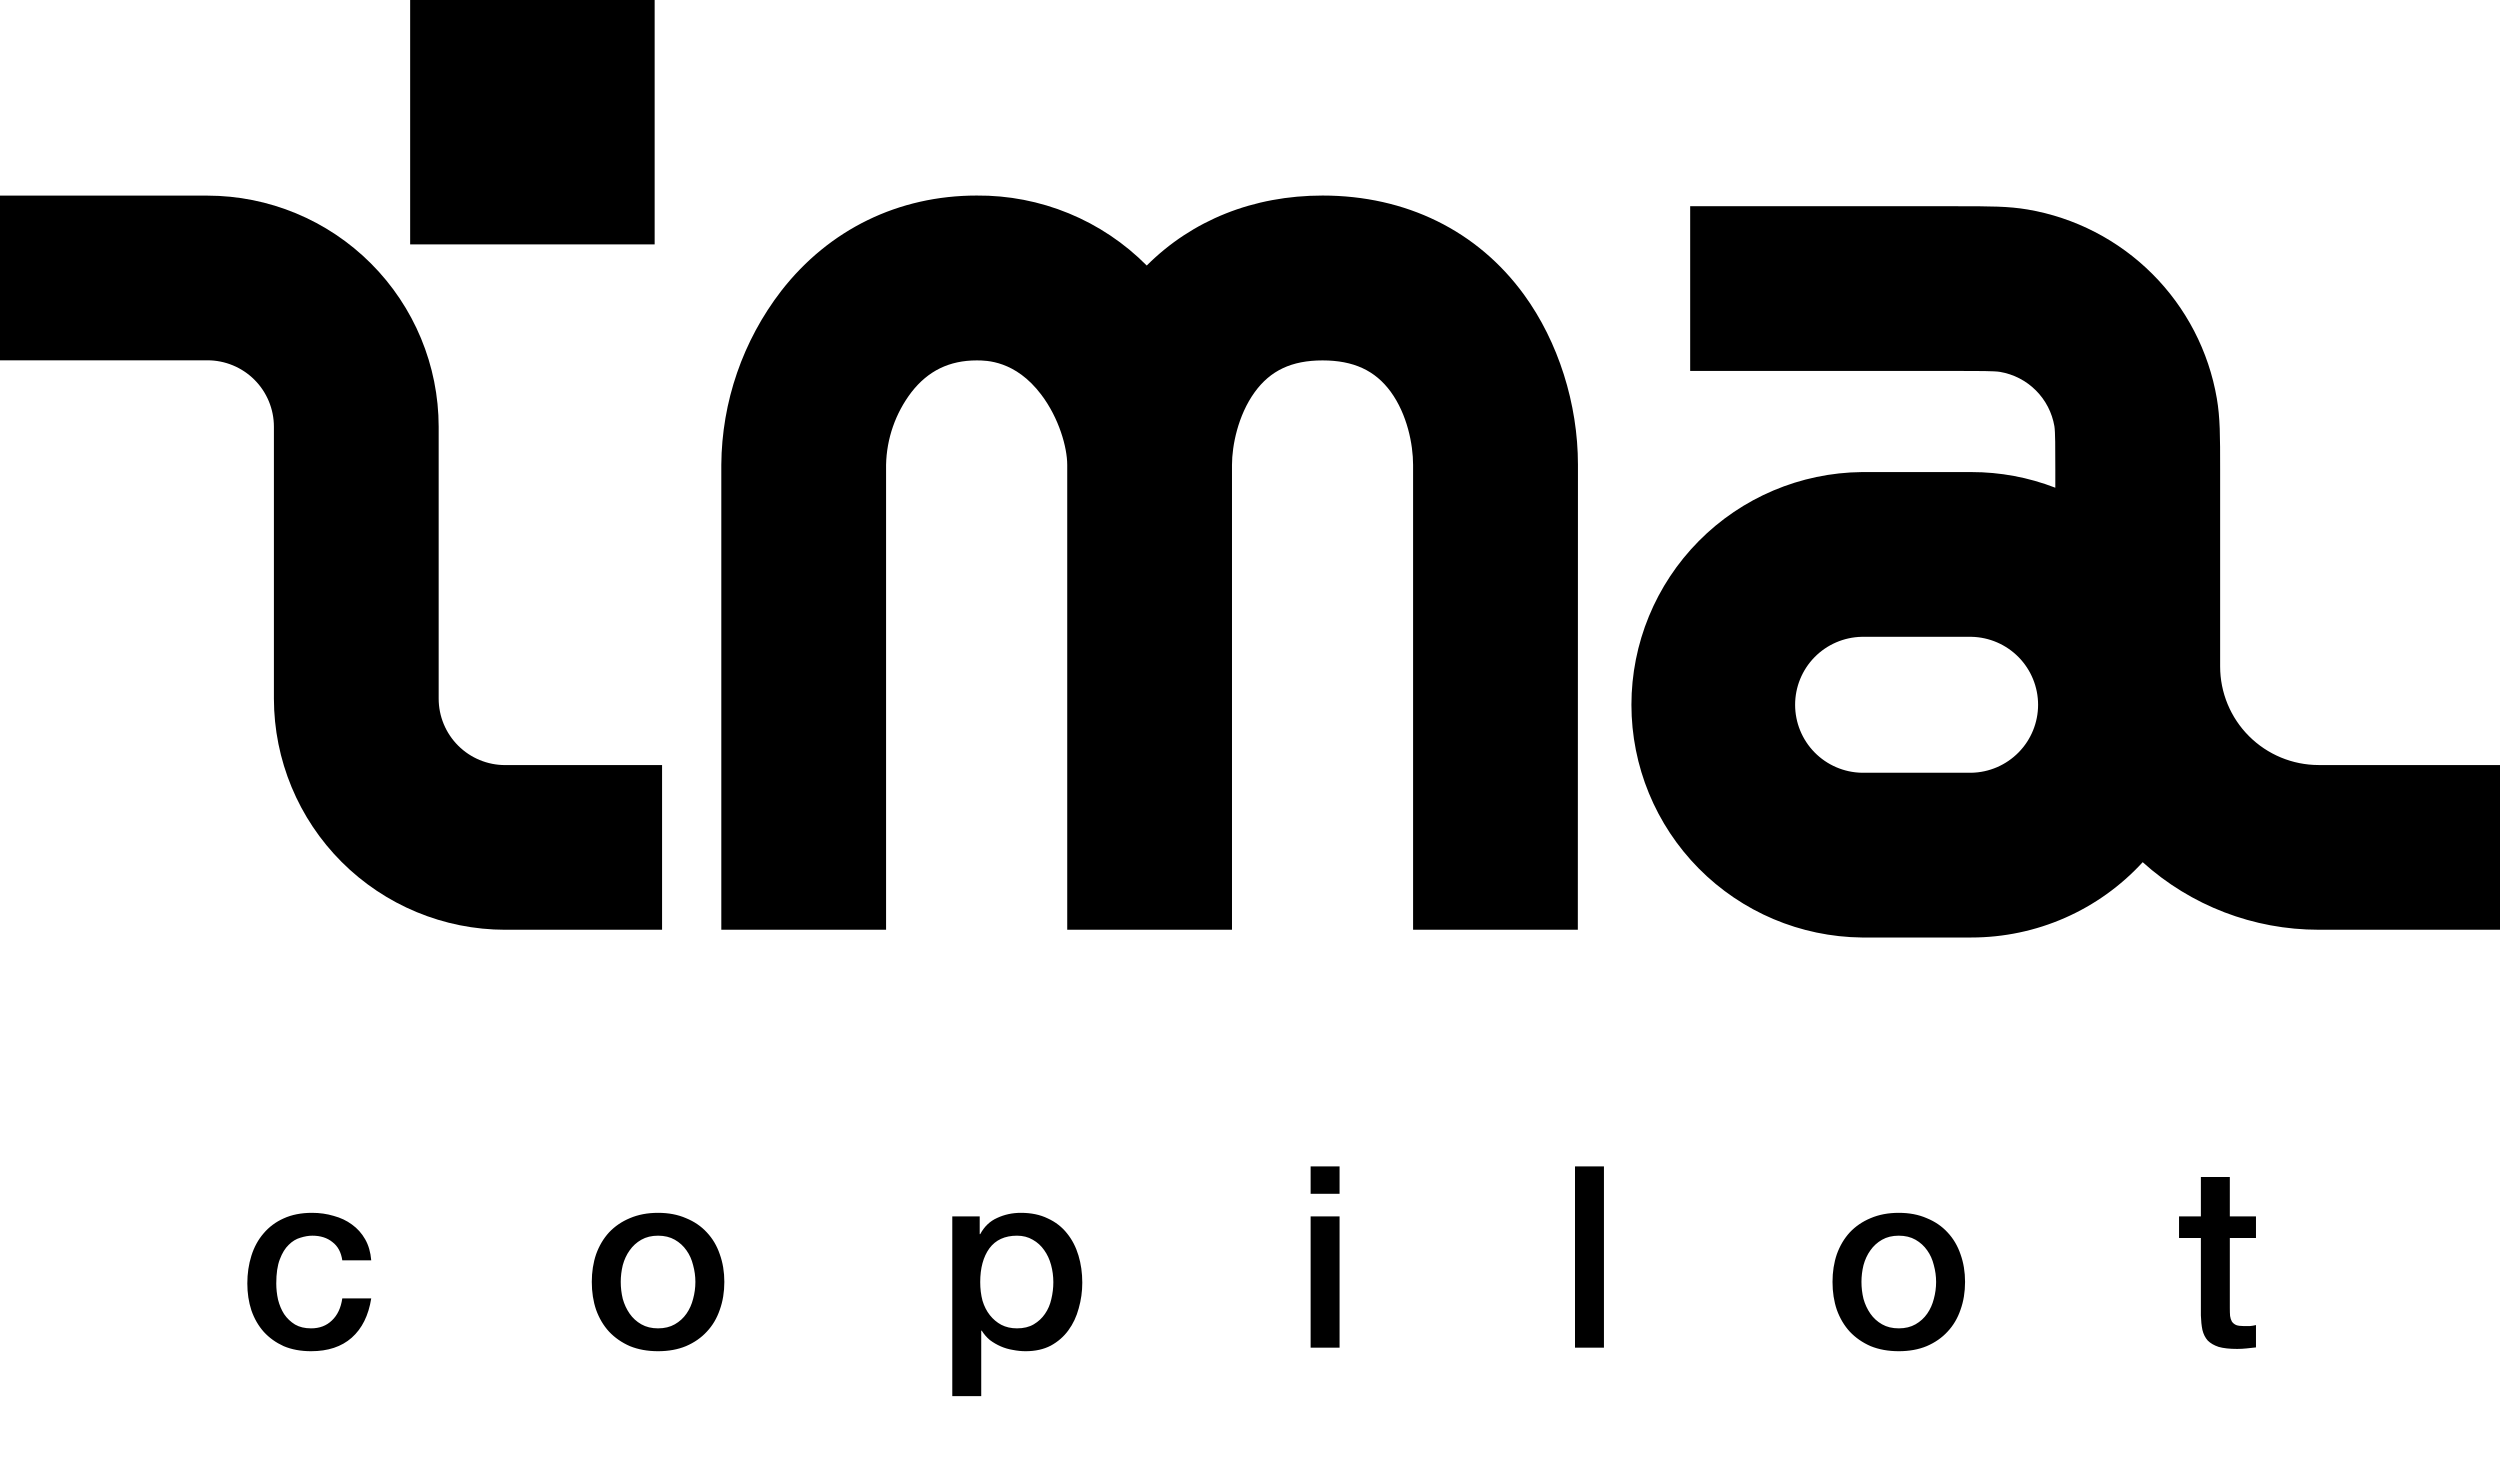 <svg viewBox="0 0 128 76" fill="none" xmlns="http://www.w3.org/2000/svg">
<g clip-path="url(#clip0_5_36)">
  <path
    d="M33.898 47.604H25.862C22.724 47.601 19.715 46.353 17.495 44.135C15.276 41.916 14.028 38.909 14.024 35.772V21.849C14.024 20.947 13.666 20.082 13.028 19.444C12.39 18.806 11.525 18.448 10.623 18.448H0V10.016H10.623C13.761 10.019 16.77 11.267 18.989 13.486C21.208 15.704 22.457 18.711 22.46 21.849V35.772C22.46 36.673 22.819 37.538 23.457 38.176C24.095 38.814 24.96 39.172 25.862 39.172H33.898V47.604Z"
    fill="currentColor" />
  <path
    d="M80.785 47.601H72.35V23.799C72.35 22.752 72.049 21.215 71.203 20.055C70.406 18.967 69.298 18.453 67.714 18.453C66.13 18.453 65.04 18.972 64.236 20.085C63.382 21.268 63.078 22.824 63.078 23.798V47.601H54.642V23.799C54.642 22.915 54.226 21.412 53.311 20.204C51.989 18.453 50.496 18.453 50.006 18.453C48.608 18.453 47.515 18.985 46.662 20.085C45.848 21.155 45.395 22.455 45.367 23.799V47.601H36.931V23.799C36.953 20.573 38.033 17.443 40.004 14.888C42.453 11.743 46.006 10.012 50.005 10.012C51.622 9.998 53.226 10.308 54.721 10.923C56.217 11.538 57.574 12.447 58.713 13.595C61.041 11.27 64.171 10.012 67.717 10.012C71.985 10.012 75.648 11.814 78.029 15.086C79.784 17.499 80.791 20.672 80.791 23.791L80.785 47.601Z"
    fill="currentColor" />
  <path d="M33.518 0H21V12.513H33.518V0Z" fill="currentColor" />
  <path
    d="M100.937 48H95.323C92.183 47.966 89.184 46.696 86.976 44.465C84.768 42.234 83.529 39.223 83.529 36.085C83.529 32.947 84.768 29.935 86.976 27.704C89.184 25.473 92.183 24.203 95.323 24.17H100.937C102.406 24.169 103.862 24.44 105.232 24.971V24.026C105.232 22.953 105.232 22.104 105.185 21.821C105.066 21.127 104.735 20.486 104.236 19.988C103.738 19.49 103.097 19.159 102.402 19.041C102.119 18.992 101.271 18.992 100.198 18.992H86.537V10.559H100.198C101.896 10.559 102.832 10.559 103.817 10.727C106.235 11.139 108.464 12.291 110.199 14.024C111.934 15.757 113.088 17.985 113.502 20.401C113.671 21.387 113.671 22.322 113.671 24.02V34.123C113.671 35.461 114.202 36.744 115.148 37.69C116.094 38.636 117.377 39.169 118.715 39.17H128V47.603H118.715C115.387 47.605 112.177 46.373 109.706 44.144C108.592 45.36 107.237 46.33 105.727 46.994C104.217 47.658 102.586 48 100.937 48ZM95.323 32.605C94.411 32.623 93.543 32.998 92.905 33.648C92.267 34.299 91.91 35.174 91.91 36.085C91.91 36.996 92.267 37.871 92.905 38.521C93.543 39.172 94.411 39.547 95.323 39.565H100.937C101.848 39.547 102.716 39.172 103.354 38.521C103.992 37.871 104.35 36.996 104.35 36.085C104.35 35.174 103.992 34.299 103.354 33.648C102.716 32.998 101.848 32.623 100.937 32.605H95.323Z"
    fill="currentColor" />
</g>
<path
  d="M17.525 64.528C17.465 64.112 17.296 63.8 17.018 63.592C16.75 63.375 16.407 63.267 15.991 63.267C15.8 63.267 15.597 63.302 15.38 63.371C15.164 63.432 14.964 63.553 14.782 63.735C14.6 63.908 14.448 64.155 14.327 64.476C14.206 64.788 14.145 65.2 14.145 65.711C14.145 65.988 14.175 66.266 14.236 66.543C14.306 66.82 14.409 67.067 14.548 67.284C14.695 67.501 14.882 67.678 15.107 67.817C15.332 67.947 15.605 68.012 15.926 68.012C16.36 68.012 16.715 67.878 16.992 67.609C17.278 67.34 17.456 66.963 17.525 66.478H19.007C18.869 67.353 18.535 68.025 18.006 68.493C17.486 68.952 16.793 69.182 15.926 69.182C15.398 69.182 14.93 69.095 14.522 68.922C14.123 68.74 13.786 68.497 13.508 68.194C13.231 67.882 13.018 67.514 12.871 67.089C12.732 66.664 12.663 66.205 12.663 65.711C12.663 65.208 12.732 64.736 12.871 64.294C13.01 63.852 13.218 63.471 13.495 63.15C13.773 62.821 14.115 62.565 14.522 62.383C14.938 62.192 15.424 62.097 15.978 62.097C16.368 62.097 16.736 62.149 17.083 62.253C17.439 62.348 17.75 62.496 18.019 62.695C18.297 62.894 18.522 63.146 18.695 63.449C18.869 63.752 18.973 64.112 19.007 64.528H17.525ZM33.693 69.182C33.156 69.182 32.675 69.095 32.25 68.922C31.834 68.74 31.479 68.493 31.184 68.181C30.898 67.869 30.677 67.496 30.521 67.063C30.373 66.63 30.3 66.153 30.3 65.633C30.3 65.122 30.373 64.649 30.521 64.216C30.677 63.783 30.898 63.41 31.184 63.098C31.479 62.786 31.834 62.543 32.25 62.37C32.675 62.188 33.156 62.097 33.693 62.097C34.23 62.097 34.707 62.188 35.123 62.37C35.547 62.543 35.903 62.786 36.189 63.098C36.483 63.41 36.705 63.783 36.852 64.216C37.008 64.649 37.086 65.122 37.086 65.633C37.086 66.153 37.008 66.63 36.852 67.063C36.705 67.496 36.483 67.869 36.189 68.181C35.903 68.493 35.547 68.74 35.123 68.922C34.707 69.095 34.23 69.182 33.693 69.182ZM33.693 68.012C34.022 68.012 34.308 67.943 34.551 67.804C34.794 67.665 34.993 67.483 35.149 67.258C35.305 67.033 35.417 66.781 35.487 66.504C35.565 66.218 35.604 65.928 35.604 65.633C35.604 65.347 35.565 65.061 35.487 64.775C35.417 64.489 35.305 64.238 35.149 64.021C34.993 63.796 34.794 63.614 34.551 63.475C34.308 63.336 34.022 63.267 33.693 63.267C33.364 63.267 33.078 63.336 32.835 63.475C32.592 63.614 32.393 63.796 32.237 64.021C32.081 64.238 31.964 64.489 31.886 64.775C31.817 65.061 31.782 65.347 31.782 65.633C31.782 65.928 31.817 66.218 31.886 66.504C31.964 66.781 32.081 67.033 32.237 67.258C32.393 67.483 32.592 67.665 32.835 67.804C33.078 67.943 33.364 68.012 33.693 68.012ZM48.757 62.279H50.161V63.189H50.187C50.395 62.799 50.685 62.522 51.058 62.357C51.431 62.184 51.834 62.097 52.267 62.097C52.796 62.097 53.255 62.192 53.645 62.383C54.044 62.565 54.373 62.821 54.633 63.15C54.893 63.471 55.088 63.848 55.218 64.281C55.348 64.714 55.413 65.178 55.413 65.672C55.413 66.123 55.352 66.56 55.231 66.985C55.118 67.41 54.941 67.787 54.698 68.116C54.464 68.437 54.165 68.697 53.801 68.896C53.437 69.087 53.008 69.182 52.514 69.182C52.297 69.182 52.081 69.16 51.864 69.117C51.647 69.082 51.439 69.022 51.24 68.935C51.041 68.848 50.854 68.74 50.681 68.61C50.516 68.471 50.378 68.311 50.265 68.129H50.239V71.483H48.757V62.279ZM53.931 65.646C53.931 65.343 53.892 65.048 53.814 64.762C53.736 64.476 53.619 64.225 53.463 64.008C53.307 63.783 53.112 63.605 52.878 63.475C52.644 63.336 52.375 63.267 52.072 63.267C51.448 63.267 50.976 63.484 50.655 63.917C50.343 64.35 50.187 64.927 50.187 65.646C50.187 65.984 50.226 66.3 50.304 66.595C50.391 66.881 50.516 67.128 50.681 67.336C50.846 67.544 51.041 67.709 51.266 67.83C51.5 67.951 51.769 68.012 52.072 68.012C52.41 68.012 52.696 67.943 52.93 67.804C53.164 67.665 53.355 67.488 53.502 67.271C53.658 67.046 53.766 66.794 53.827 66.517C53.896 66.231 53.931 65.941 53.931 65.646ZM67.104 59.718H68.586V61.122H67.104V59.718ZM67.104 62.279H68.586V69H67.104V62.279ZM80.64 59.718H82.122V69H80.64V59.718ZM97.218 69.182C96.68 69.182 96.199 69.095 95.775 68.922C95.359 68.74 95.003 68.493 94.709 68.181C94.423 67.869 94.202 67.496 94.046 67.063C93.898 66.63 93.825 66.153 93.825 65.633C93.825 65.122 93.898 64.649 94.046 64.216C94.202 63.783 94.423 63.41 94.709 63.098C95.003 62.786 95.359 62.543 95.775 62.37C96.199 62.188 96.68 62.097 97.218 62.097C97.755 62.097 98.232 62.188 98.648 62.37C99.072 62.543 99.428 62.786 99.714 63.098C100.008 63.41 100.229 63.783 100.377 64.216C100.533 64.649 100.611 65.122 100.611 65.633C100.611 66.153 100.533 66.63 100.377 67.063C100.229 67.496 100.008 67.869 99.714 68.181C99.428 68.493 99.072 68.74 98.648 68.922C98.232 69.095 97.755 69.182 97.218 69.182ZM97.218 68.012C97.547 68.012 97.833 67.943 98.076 67.804C98.318 67.665 98.518 67.483 98.674 67.258C98.83 67.033 98.942 66.781 99.012 66.504C99.09 66.218 99.129 65.928 99.129 65.633C99.129 65.347 99.09 65.061 99.012 64.775C98.942 64.489 98.83 64.238 98.674 64.021C98.518 63.796 98.318 63.614 98.076 63.475C97.833 63.336 97.547 63.267 97.218 63.267C96.888 63.267 96.602 63.336 96.36 63.475C96.117 63.614 95.918 63.796 95.762 64.021C95.606 64.238 95.489 64.489 95.411 64.775C95.341 65.061 95.307 65.347 95.307 65.633C95.307 65.928 95.341 66.218 95.411 66.504C95.489 66.781 95.606 67.033 95.762 67.258C95.918 67.483 96.117 67.665 96.36 67.804C96.602 67.943 96.888 68.012 97.218 68.012ZM111.567 62.279H112.685V60.264H114.167V62.279H115.506V63.384H114.167V66.972C114.167 67.128 114.171 67.262 114.18 67.375C114.197 67.488 114.227 67.583 114.271 67.661C114.323 67.739 114.396 67.8 114.492 67.843C114.587 67.878 114.717 67.895 114.882 67.895C114.986 67.895 115.09 67.895 115.194 67.895C115.298 67.886 115.402 67.869 115.506 67.843V68.987C115.341 69.004 115.181 69.022 115.025 69.039C114.869 69.056 114.708 69.065 114.544 69.065C114.154 69.065 113.837 69.03 113.595 68.961C113.361 68.883 113.174 68.775 113.036 68.636C112.906 68.489 112.815 68.307 112.763 68.09C112.719 67.873 112.693 67.626 112.685 67.349V63.384H111.567V62.279Z"
  fill="currentColor" />
<defs>
<clipPath id="clip0_5_36">
  <rect width="128" height="48" fill="white" />
</clipPath>
</defs>
</svg>
